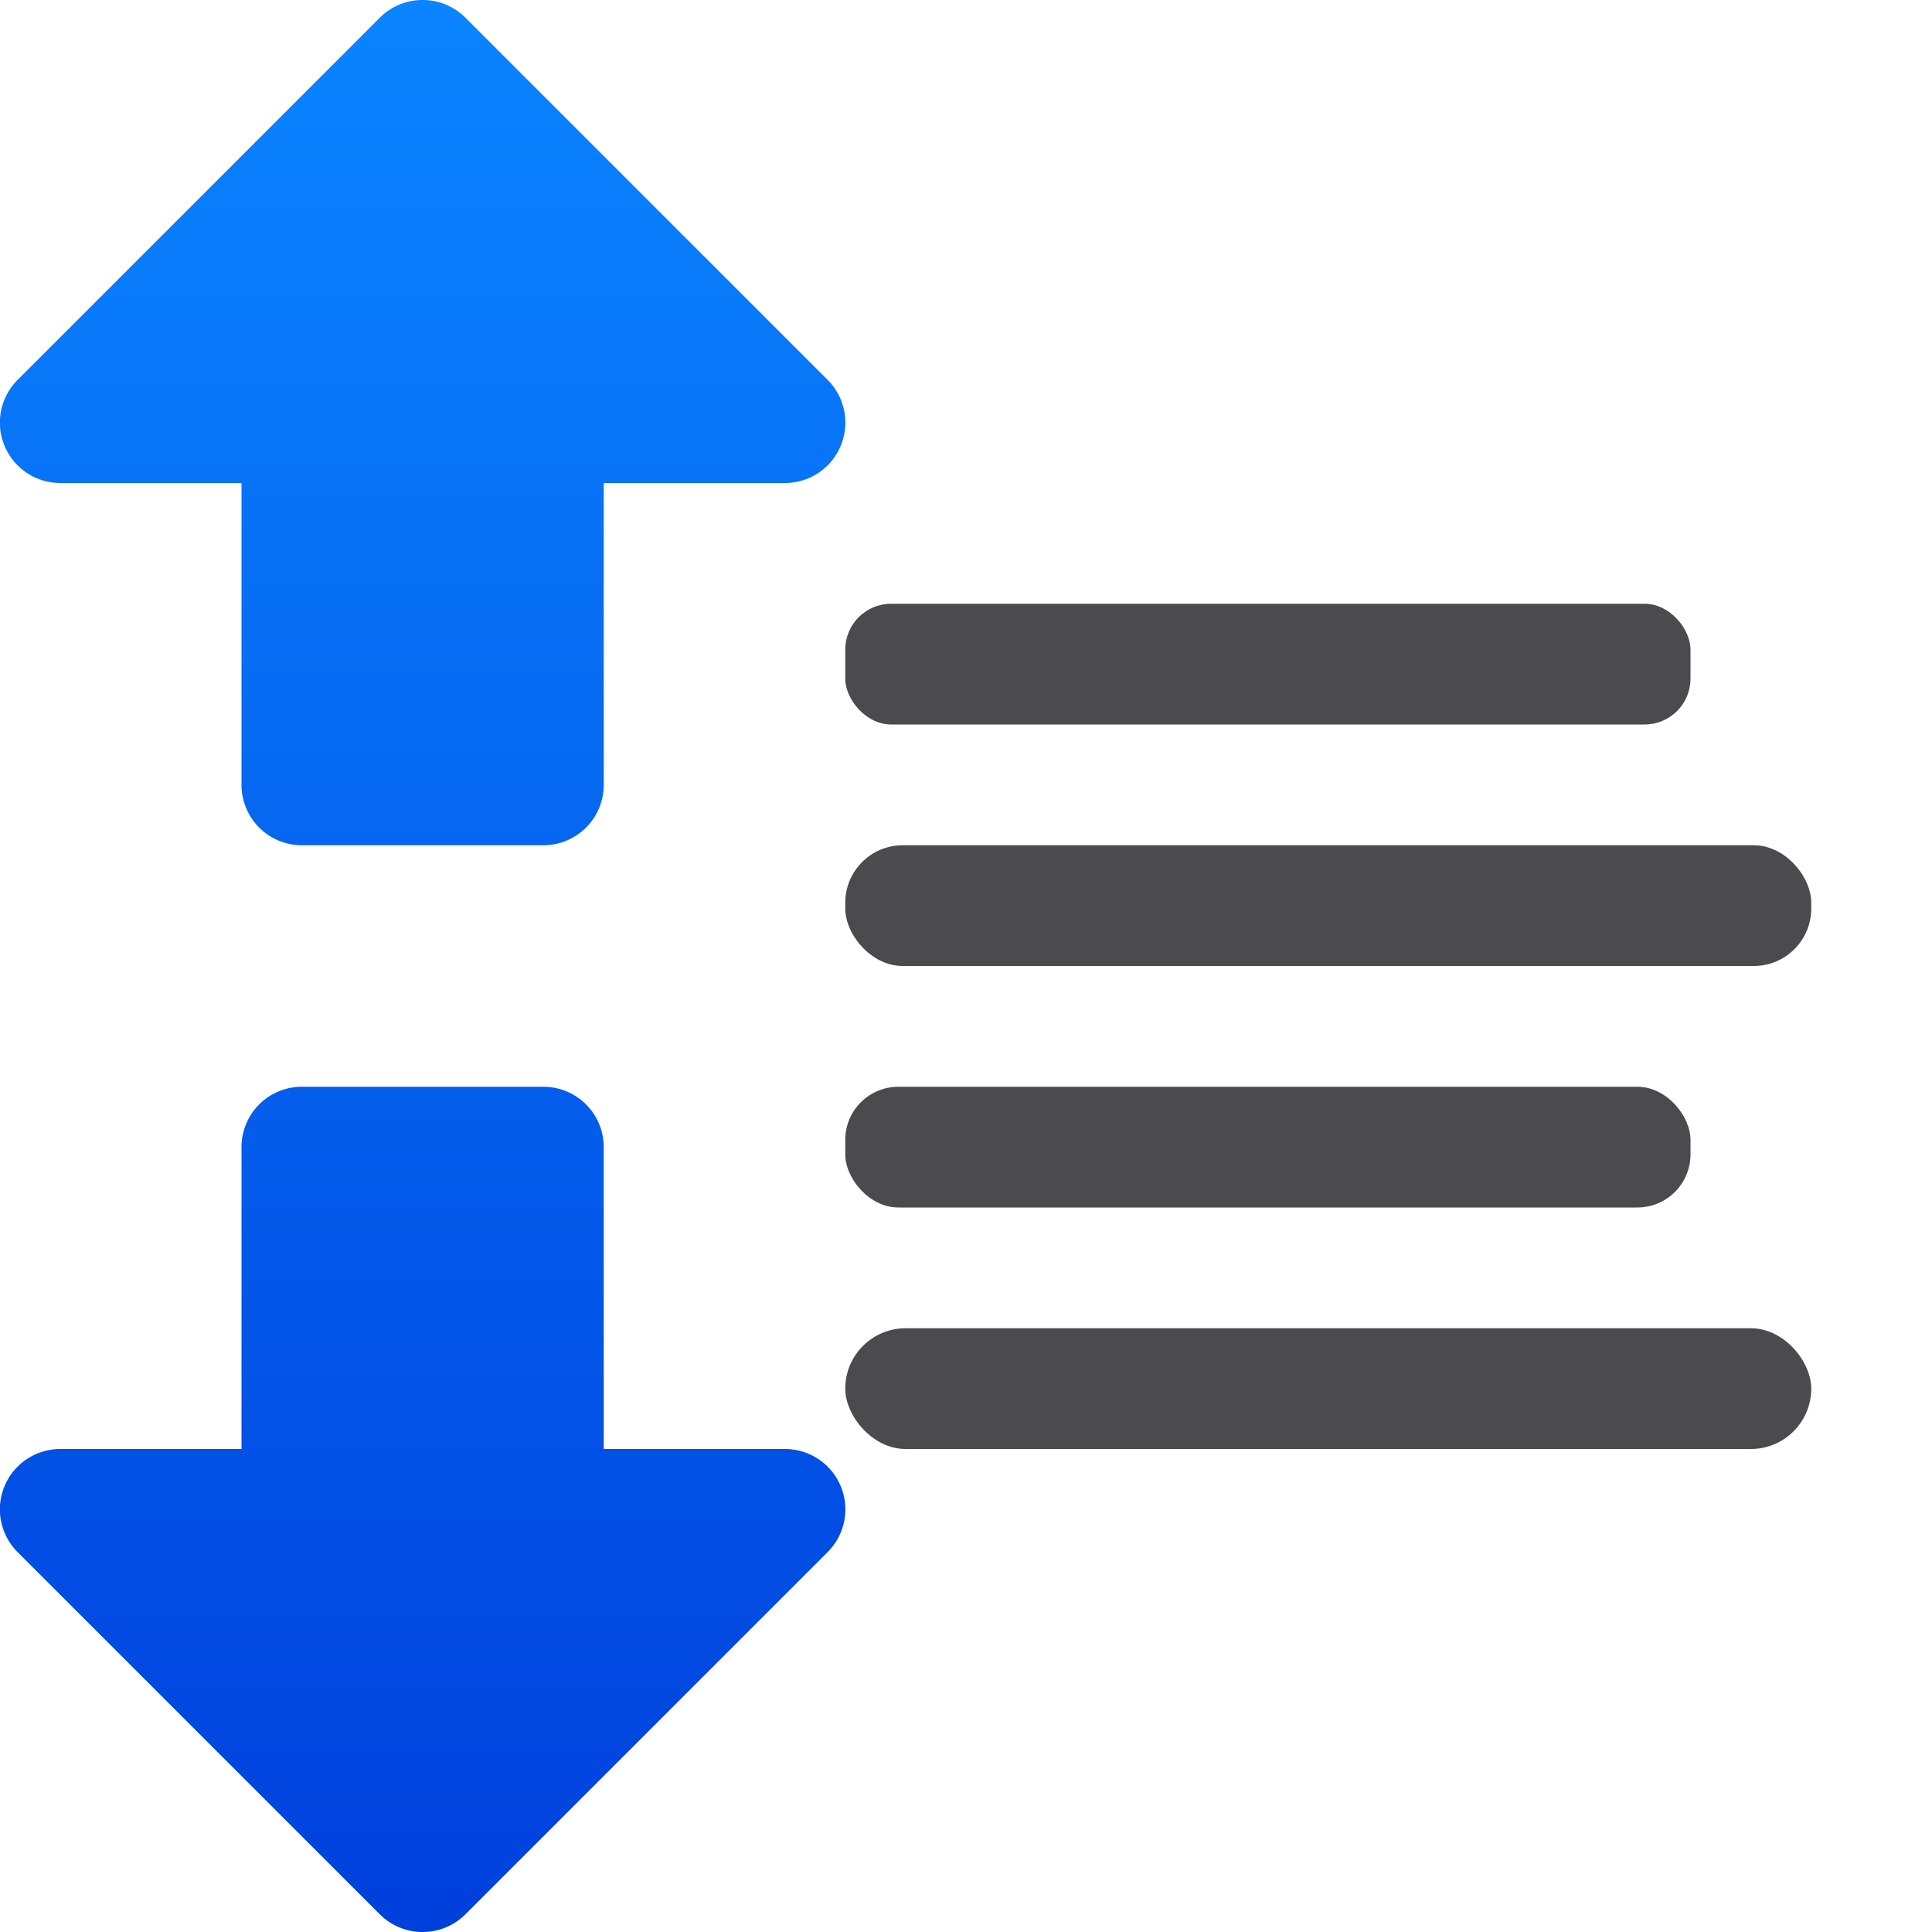 <svg viewBox="0 0 16 16" xmlns="http://www.w3.org/2000/svg" xmlns:xlink="http://www.w3.org/1999/xlink"><linearGradient id="a" gradientTransform="matrix(0 -1 -.999 0 12.983 18.007)" gradientUnits="userSpaceOnUse" x1="2.007" x2="18.006" xlink:href="#c" y1="9.495" y2="9.495"/><linearGradient id="b" gradientUnits="userSpaceOnUse" x1="0" x2="6.999" xlink:href="#c" y1="8" y2="8"/><linearGradient id="c" gradientTransform="translate(-31.424 -6.61)" gradientUnits="userSpaceOnUse" x1="14" x2="13.797" y1="22" y2="2.136"><stop offset="0" stop-color="#0040dd"/><stop offset="1" stop-color="#0a84ff"/></linearGradient><linearGradient id="d" gradientTransform="matrix(0 1 -.999 0 12.983 -2.007)" gradientUnits="userSpaceOnUse" x1="18.006" x2="2.007" xlink:href="#c" y1="9.495" y2="9.495"/><g fill="url(#b)" stroke-linecap="round" stroke-linejoin="round"><path d="m3.492 16a.5.5 0 0 1 -.346-.146l-3-3a.5.5 0 0 1 .354-.854h1.5v-2.5a.5.5 0 0 1 .5-.5h2a.5.5 0 0 1 .5.5v2.5h1.5a.5.5 0 0 1 .354.854l-3 3a.5.5 0 0 1 -.361.146z" fill="url(#a)"/><path d="m3.492 0a.5.5 0 0 0 -.346.146l-3 3a.5.5 0 0 0 .354.854h1.5v2.5a.5.5 0 0 0 .5.5h2a.5.5 0 0 0 .5-.5v-2.5h1.5a.5.5 0 0 0 .354-.854l-3-3a.5.5 0 0 0 -.361-.146z" fill="url(#d)"/></g><g fill="#4b4b4f"><rect height="1" ry=".38" width="7" x="7" y="5"/><rect height="1" ry=".44" width="7" x="7" y="9"/><rect height="1" ry=".5" width="8" x="7" y="11"/><rect height="1" ry=".476" width="8" x="7" y="7"/></g></svg>